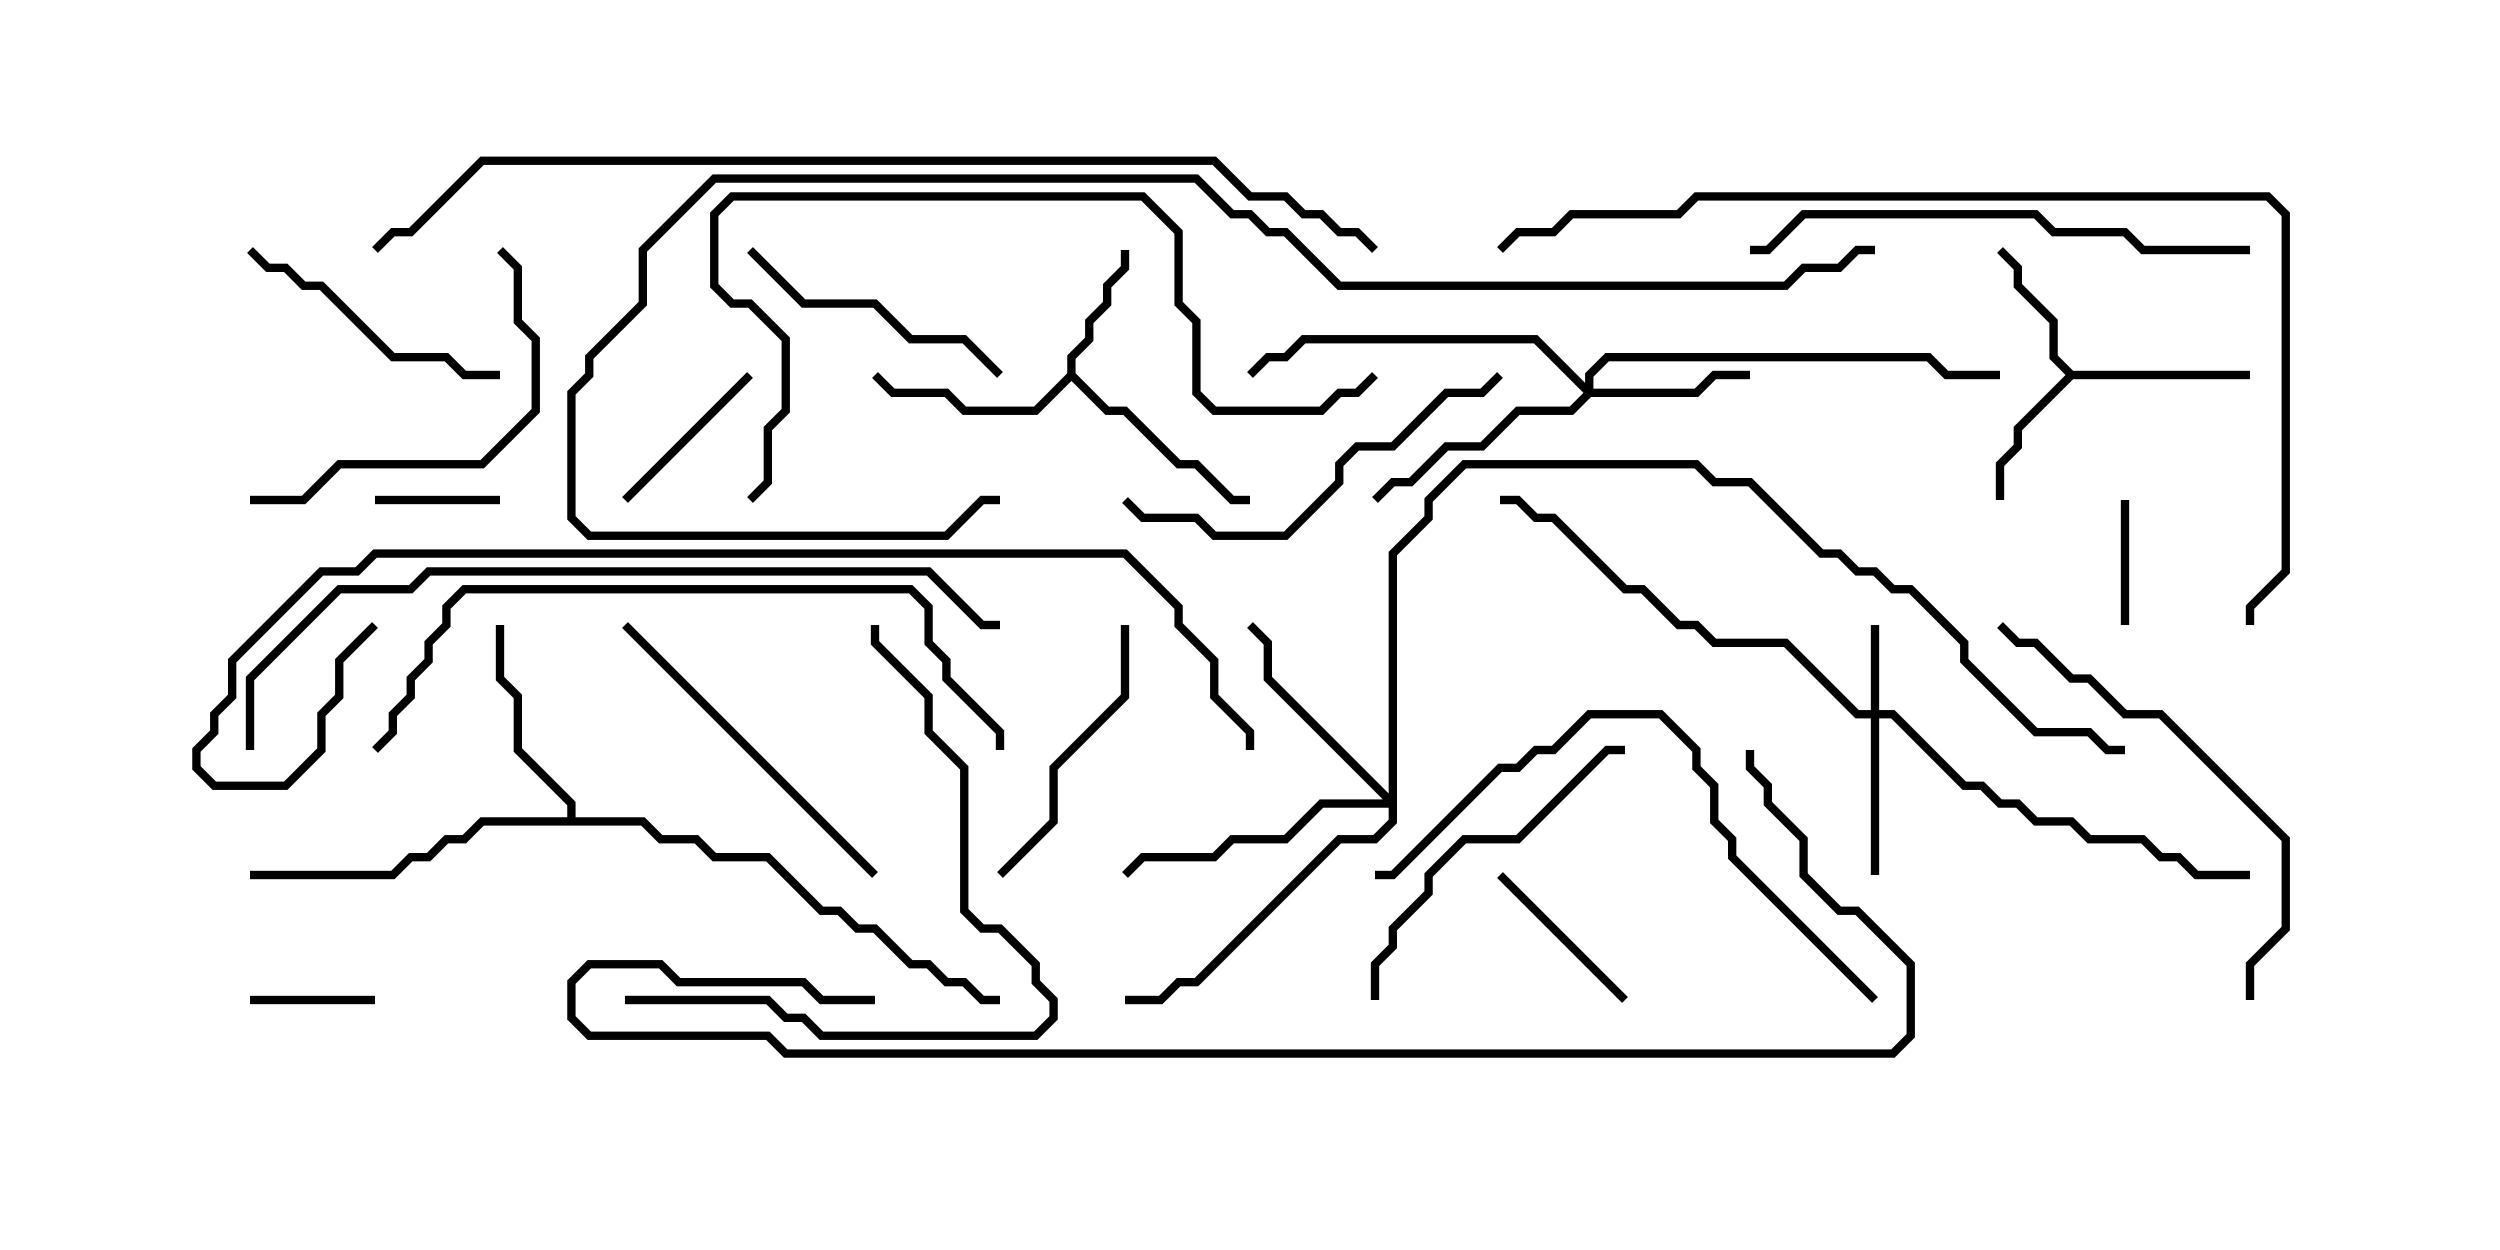 <svg version="1.1" width="30" height="15" xmlns="http://www.w3.org/2000/svg"><path d="M12.807,4.479L12.807,4.265L13.021,4.051L13.021,3.836L13.236,3.622L13.236,3.408L13.45,3.194L13.45,3L13.55,3L13.55,3.235L13.336,3.449L13.336,3.664L13.121,3.878L13.121,4.092L12.907,4.306L12.907,4.479L13.306,4.879L13.521,4.879L14.164,5.521L14.378,5.521L14.806,5.95L15,5.95L15,6.05L14.765,6.05L14.336,5.621L14.122,5.621L13.479,4.979L13.265,4.979L12.857,4.571L12.449,4.979L11.551,4.979L11.336,4.764L10.694,4.764L10.465,4.535L10.535,4.465L10.735,4.664L11.378,4.664L11.592,4.879L12.408,4.879z" stroke="none"/><path d="M24.878,4.45L27,4.45L27,4.55L24.878,4.55L24.264,5.164L24.264,5.378L24.05,5.592L24.05,6L23.95,6L23.95,5.551L24.164,5.336L24.164,5.122L24.786,4.5L24.593,4.306L24.593,3.878L24.164,3.449L24.164,3.235L23.965,3.035L24.035,2.965L24.264,3.194L24.264,3.408L24.693,3.836L24.693,4.265z" stroke="none"/><path d="M6.807,9.807L6.807,9.664L6.164,9.021L6.164,8.378L5.95,8.164L5.95,7.5L6.05,7.5L6.05,8.122L6.264,8.336L6.264,8.979L6.907,9.622L6.907,9.807L7.735,9.807L7.949,10.021L8.378,10.021L8.592,10.236L9.235,10.236L9.878,10.879L10.092,10.879L10.306,11.093L10.521,11.093L10.949,11.521L11.164,11.521L11.378,11.736L11.592,11.736L11.806,11.95L12,11.95L12,12.05L11.765,12.05L11.551,11.836L11.336,11.836L11.122,11.621L10.908,11.621L10.479,11.193L10.265,11.193L10.051,10.979L9.836,10.979L9.194,10.336L8.551,10.336L8.336,10.121L7.908,10.121L7.694,9.907L5.806,9.907L5.592,10.121L5.378,10.121L5.164,10.336L4.949,10.336L4.735,10.55L3,10.55L3,10.45L4.694,10.45L4.908,10.236L5.122,10.236L5.336,10.021L5.551,10.021L5.765,9.807z" stroke="none"/><path d="M22.45,8.521L22.45,7.5L22.55,7.5L22.55,8.521L22.735,8.521L23.592,9.379L23.806,9.379L24.021,9.593L24.235,9.593L24.449,9.807L24.878,9.807L25.092,10.021L25.735,10.021L25.949,10.236L26.164,10.236L26.378,10.45L27,10.45L27,10.55L26.336,10.55L26.122,10.336L25.908,10.336L25.694,10.121L25.051,10.121L24.836,9.907L24.408,9.907L24.194,9.693L23.979,9.693L23.765,9.479L23.551,9.479L22.694,8.621L22.55,8.621L22.55,10.5L22.45,10.5L22.45,8.621L22.265,8.621L21.408,7.764L20.551,7.764L20.336,7.55L20.122,7.55L19.694,7.121L19.479,7.121L18.622,6.264L18.408,6.264L18.194,6.05L18,6.05L18,5.95L18.235,5.95L18.449,6.164L18.664,6.164L19.521,7.021L19.735,7.021L20.164,7.45L20.378,7.45L20.592,7.664L21.449,7.664L22.306,8.521z" stroke="none"/><path d="M19.021,4.594L19.021,4.479L19.265,4.236L23.164,4.236L23.378,4.45L24,4.45L24,4.55L23.336,4.55L23.122,4.336L19.306,4.336L19.121,4.521L19.121,4.664L20.336,4.664L20.551,4.45L21,4.45L21,4.55L20.592,4.55L20.378,4.764L19.092,4.764L18.878,4.979L18.235,4.979L17.806,5.407L17.378,5.407L16.949,5.836L16.735,5.836L16.535,6.035L16.465,5.965L16.694,5.736L16.908,5.736L17.336,5.307L17.765,5.307L18.194,4.879L18.836,4.879L19.001,4.714L18.408,4.121L15.664,4.121L15.449,4.336L15.235,4.336L15.035,4.535L14.965,4.465L15.194,4.236L15.408,4.236L15.622,4.021L18.449,4.021z" stroke="none"/><path d="M16.664,9.522L16.664,6.622L17.093,6.194L17.093,5.979L17.551,5.521L20.378,5.521L20.592,5.736L21.021,5.736L21.878,6.593L22.092,6.593L22.306,6.807L22.521,6.807L22.735,7.021L22.949,7.021L23.621,7.694L23.621,7.908L24.449,8.736L25.092,8.736L25.306,8.95L25.5,8.95L25.5,9.05L25.265,9.05L25.051,8.836L24.408,8.836L23.521,7.949L23.521,7.735L22.908,7.121L22.694,7.121L22.479,6.907L22.265,6.907L22.051,6.693L21.836,6.693L20.979,5.836L20.551,5.836L20.336,5.621L17.592,5.621L17.193,6.021L17.193,6.235L16.764,6.664L16.764,9.878L16.521,10.121L16.092,10.121L14.378,11.836L14.164,11.836L13.949,12.05L13.5,12.05L13.5,11.95L13.908,11.95L14.122,11.736L14.336,11.736L16.051,10.021L16.479,10.021L16.664,9.836L16.664,9.693L15.878,9.693L15.449,10.121L14.806,10.121L14.592,10.336L13.735,10.336L13.535,10.535L13.465,10.465L13.694,10.236L14.551,10.236L14.765,10.021L15.408,10.021L15.836,9.593L16.594,9.593L15.164,8.164L15.164,7.735L14.965,7.535L15.035,7.465L15.264,7.694L15.264,8.122z" stroke="none"/><path d="M3,12.05L3,11.95L4.5,11.95L4.5,12.05z" stroke="none"/><path d="M25.45,6L25.55,6L25.55,7.5L25.45,7.5z" stroke="none"/><path d="M4.5,6.05L4.5,5.95L6,5.95L6,6.05z" stroke="none"/><path d="M7.535,6.035L7.465,5.965L8.965,4.465L9.035,4.535z" stroke="none"/><path d="M19.535,11.965L19.465,12.035L17.965,10.535L18.035,10.465z" stroke="none"/><path d="M13.45,7.5L13.55,7.5L13.55,8.378L12.693,9.235L12.693,9.878L12.035,10.535L11.965,10.465L12.593,9.836L12.593,9.194L13.45,8.336z" stroke="none"/><path d="M2.965,3.035L3.035,2.965L3.235,3.164L3.449,3.164L3.664,3.379L3.878,3.379L4.735,4.236L5.378,4.236L5.592,4.45L6,4.45L6,4.55L5.551,4.55L5.336,4.336L4.694,4.336L3.836,3.479L3.622,3.479L3.408,3.264L3.194,3.264z" stroke="none"/><path d="M12.035,4.465L11.965,4.535L11.551,4.121L10.908,4.121L10.479,3.693L9.622,3.693L8.965,3.035L9.035,2.965L9.664,3.593L10.521,3.593L10.949,4.021L11.592,4.021z" stroke="none"/><path d="M3,6.05L3,5.95L3.622,5.95L4.051,5.521L5.765,5.521L6.379,4.908L6.379,4.092L6.164,3.878L6.164,3.235L5.965,3.035L6.035,2.965L6.264,3.194L6.264,3.836L6.479,4.051L6.479,4.949L5.806,5.621L4.092,5.621L3.664,6.05z" stroke="none"/><path d="M7.465,7.535L7.535,7.465L10.535,10.465L10.465,10.535z" stroke="none"/><path d="M16.55,12L16.45,12L16.45,11.551L16.664,11.336L16.664,11.122L17.093,10.694L17.093,10.479L17.551,10.021L18.194,10.021L19.265,8.95L19.5,8.95L19.5,9.05L19.306,9.05L18.235,10.121L17.592,10.121L17.193,10.521L17.193,10.735L16.764,11.164L16.764,11.378L16.55,11.592z" stroke="none"/><path d="M13.465,6.035L13.535,5.965L13.735,6.164L14.378,6.164L14.592,6.379L15.408,6.379L16.021,5.765L16.021,5.551L16.265,5.307L16.694,5.307L17.336,4.664L17.765,4.664L17.965,4.465L18.035,4.535L17.806,4.764L17.378,4.764L16.735,5.407L16.306,5.407L16.121,5.592L16.121,5.806L15.449,6.479L14.551,6.479L14.336,6.264L13.694,6.264z" stroke="none"/><path d="M7.5,12.05L7.5,11.95L9.235,11.95L9.449,12.164L9.664,12.164L9.878,12.379L12.408,12.379L12.593,12.194L12.593,12.021L12.379,11.806L12.379,11.592L11.979,11.193L11.765,11.193L11.521,10.949L11.521,9.235L11.093,8.806L11.093,8.378L10.45,7.735L10.45,7.5L10.55,7.5L10.55,7.694L11.193,8.336L11.193,8.765L11.621,9.194L11.621,10.908L11.806,11.093L12.021,11.093L12.479,11.551L12.479,11.765L12.693,11.979L12.693,12.235L12.449,12.479L9.836,12.479L9.622,12.264L9.408,12.264L9.194,12.05z" stroke="none"/><path d="M27.05,12L26.95,12L26.95,11.551L27.379,11.122L27.379,10.092L25.908,8.621L25.479,8.621L25.051,8.193L24.836,8.193L24.408,7.764L24.194,7.764L23.965,7.535L24.035,7.465L24.235,7.664L24.449,7.664L24.878,8.093L25.092,8.093L25.521,8.521L25.949,8.521L27.479,10.051L27.479,11.164L27.05,11.592z" stroke="none"/><path d="M27,2.95L27,3.05L25.694,3.05L25.479,2.836L24.622,2.836L24.408,2.621L21.664,2.621L21.235,3.05L21,3.05L21,2.95L21.194,2.95L21.622,2.521L24.449,2.521L24.664,2.736L25.521,2.736L25.735,2.95z" stroke="none"/><path d="M22.535,11.965L22.465,12.035L20.736,10.306L20.736,10.092L20.521,9.878L20.521,9.449L20.307,9.235L20.307,9.021L19.908,8.621L19.092,8.621L18.664,9.05L18.449,9.05L18.235,9.264L18.021,9.264L16.735,10.55L16.5,10.55L16.5,10.45L16.694,10.45L17.979,9.164L18.194,9.164L18.408,8.95L18.622,8.95L19.051,8.521L19.949,8.521L20.407,8.979L20.407,9.194L20.621,9.408L20.621,9.836L20.836,10.051L20.836,10.265z" stroke="none"/><path d="M4.535,9.035L4.465,8.965L4.664,8.765L4.664,8.551L4.879,8.336L4.879,8.122L5.093,7.908L5.093,7.694L5.307,7.479L5.307,7.265L5.551,7.021L10.949,7.021L11.193,7.265L11.193,7.694L11.407,7.908L11.407,8.122L12.05,8.765L12.05,9L11.95,9L11.95,8.806L11.307,8.164L11.307,7.949L11.093,7.735L11.093,7.306L10.908,7.121L5.592,7.121L5.407,7.306L5.407,7.521L5.193,7.735L5.193,7.949L4.979,8.164L4.979,8.378L4.764,8.592L4.764,8.806z" stroke="none"/><path d="M9.035,6.035L8.965,5.965L9.164,5.765L9.164,5.122L9.379,4.908L9.379,4.092L8.979,3.693L8.765,3.693L8.521,3.449L8.521,2.551L8.765,2.307L13.735,2.307L14.193,2.765L14.193,3.622L14.407,3.836L14.407,4.694L14.592,4.879L15.836,4.879L16.051,4.664L16.265,4.664L16.465,4.465L16.535,4.535L16.306,4.764L16.092,4.764L15.878,4.979L14.551,4.979L14.307,4.735L14.307,3.878L14.093,3.664L14.093,2.806L13.694,2.407L8.806,2.407L8.621,2.592L8.621,3.408L8.806,3.593L9.021,3.593L9.479,4.051L9.479,4.949L9.264,5.164L9.264,5.806z" stroke="none"/><path d="M3.05,9L2.95,9L2.95,8.122L4.051,7.021L4.908,7.021L5.122,6.807L11.164,6.807L11.806,7.45L12,7.45L12,7.55L11.765,7.55L11.122,6.907L5.164,6.907L4.949,7.121L4.092,7.121L3.05,8.164z" stroke="none"/><path d="M18.035,3.035L17.965,2.965L18.194,2.736L18.622,2.736L18.836,2.521L20.122,2.521L20.336,2.307L27.235,2.307L27.479,2.551L27.479,6.878L27.05,7.306L27.05,7.5L26.95,7.5L26.95,7.265L27.379,6.836L27.379,2.592L27.194,2.407L20.378,2.407L20.164,2.621L18.878,2.621L18.664,2.836L18.235,2.836z" stroke="none"/><path d="M4.465,7.465L4.535,7.535L4.121,7.949L4.121,8.378L3.907,8.592L3.907,9.021L3.449,9.479L2.551,9.479L2.307,9.235L2.307,8.979L2.521,8.765L2.521,8.551L2.736,8.336L2.736,7.908L3.836,6.807L4.265,6.807L4.479,6.593L13.521,6.593L14.193,7.265L14.193,7.479L14.621,7.908L14.621,8.336L15.05,8.765L15.05,9L14.95,9L14.95,8.806L14.521,8.378L14.521,7.949L14.093,7.521L14.093,7.306L13.479,6.693L4.521,6.693L4.306,6.907L3.878,6.907L2.836,7.949L2.836,8.378L2.621,8.592L2.621,8.806L2.407,9.021L2.407,9.194L2.592,9.379L3.408,9.379L3.807,8.979L3.807,8.551L4.021,8.336L4.021,7.908z" stroke="none"/><path d="M10.5,11.95L10.5,12.05L9.836,12.05L9.622,11.836L8.122,11.836L7.908,11.621L7.092,11.621L6.907,11.806L6.907,12.194L7.092,12.379L9.235,12.379L9.449,12.593L22.694,12.593L22.879,12.408L22.879,11.592L22.265,10.979L22.051,10.979L21.593,10.521L21.593,10.092L21.164,9.664L21.164,9.449L20.95,9.235L20.95,9L21.05,9L21.05,9.194L21.264,9.408L21.264,9.622L21.693,10.051L21.693,10.479L22.092,10.879L22.306,10.879L22.979,11.551L22.979,12.449L22.735,12.693L9.408,12.693L9.194,12.479L7.051,12.479L6.807,12.235L6.807,11.765L7.051,11.521L7.949,11.521L8.164,11.736L9.664,11.736L9.878,11.95z" stroke="none"/><path d="M22.5,2.95L22.5,3.05L22.306,3.05L22.092,3.264L21.664,3.264L21.449,3.479L16.051,3.479L15.408,2.836L15.194,2.836L14.979,2.621L14.765,2.621L14.336,2.193L8.592,2.193L7.764,3.021L7.764,3.664L7.121,4.306L7.121,4.521L6.907,4.735L6.907,6.194L7.092,6.379L11.336,6.379L11.765,5.95L12,5.95L12,6.05L11.806,6.05L11.378,6.479L7.051,6.479L6.807,6.235L6.807,4.694L7.021,4.479L7.021,4.265L7.664,3.622L7.664,2.979L8.551,2.093L14.378,2.093L14.806,2.521L15.021,2.521L15.235,2.736L15.449,2.736L16.092,3.379L21.408,3.379L21.622,3.164L22.051,3.164L22.265,2.95z" stroke="none"/><path d="M16.535,2.965L16.465,3.035L16.265,2.836L16.051,2.836L15.836,2.621L15.622,2.621L15.408,2.407L14.979,2.407L14.551,1.979L5.806,1.979L4.949,2.836L4.735,2.836L4.535,3.035L4.465,2.965L4.694,2.736L4.908,2.736L5.765,1.879L14.592,1.879L15.021,2.307L15.449,2.307L15.664,2.521L15.878,2.521L16.092,2.736L16.306,2.736z" stroke="none"/></svg>